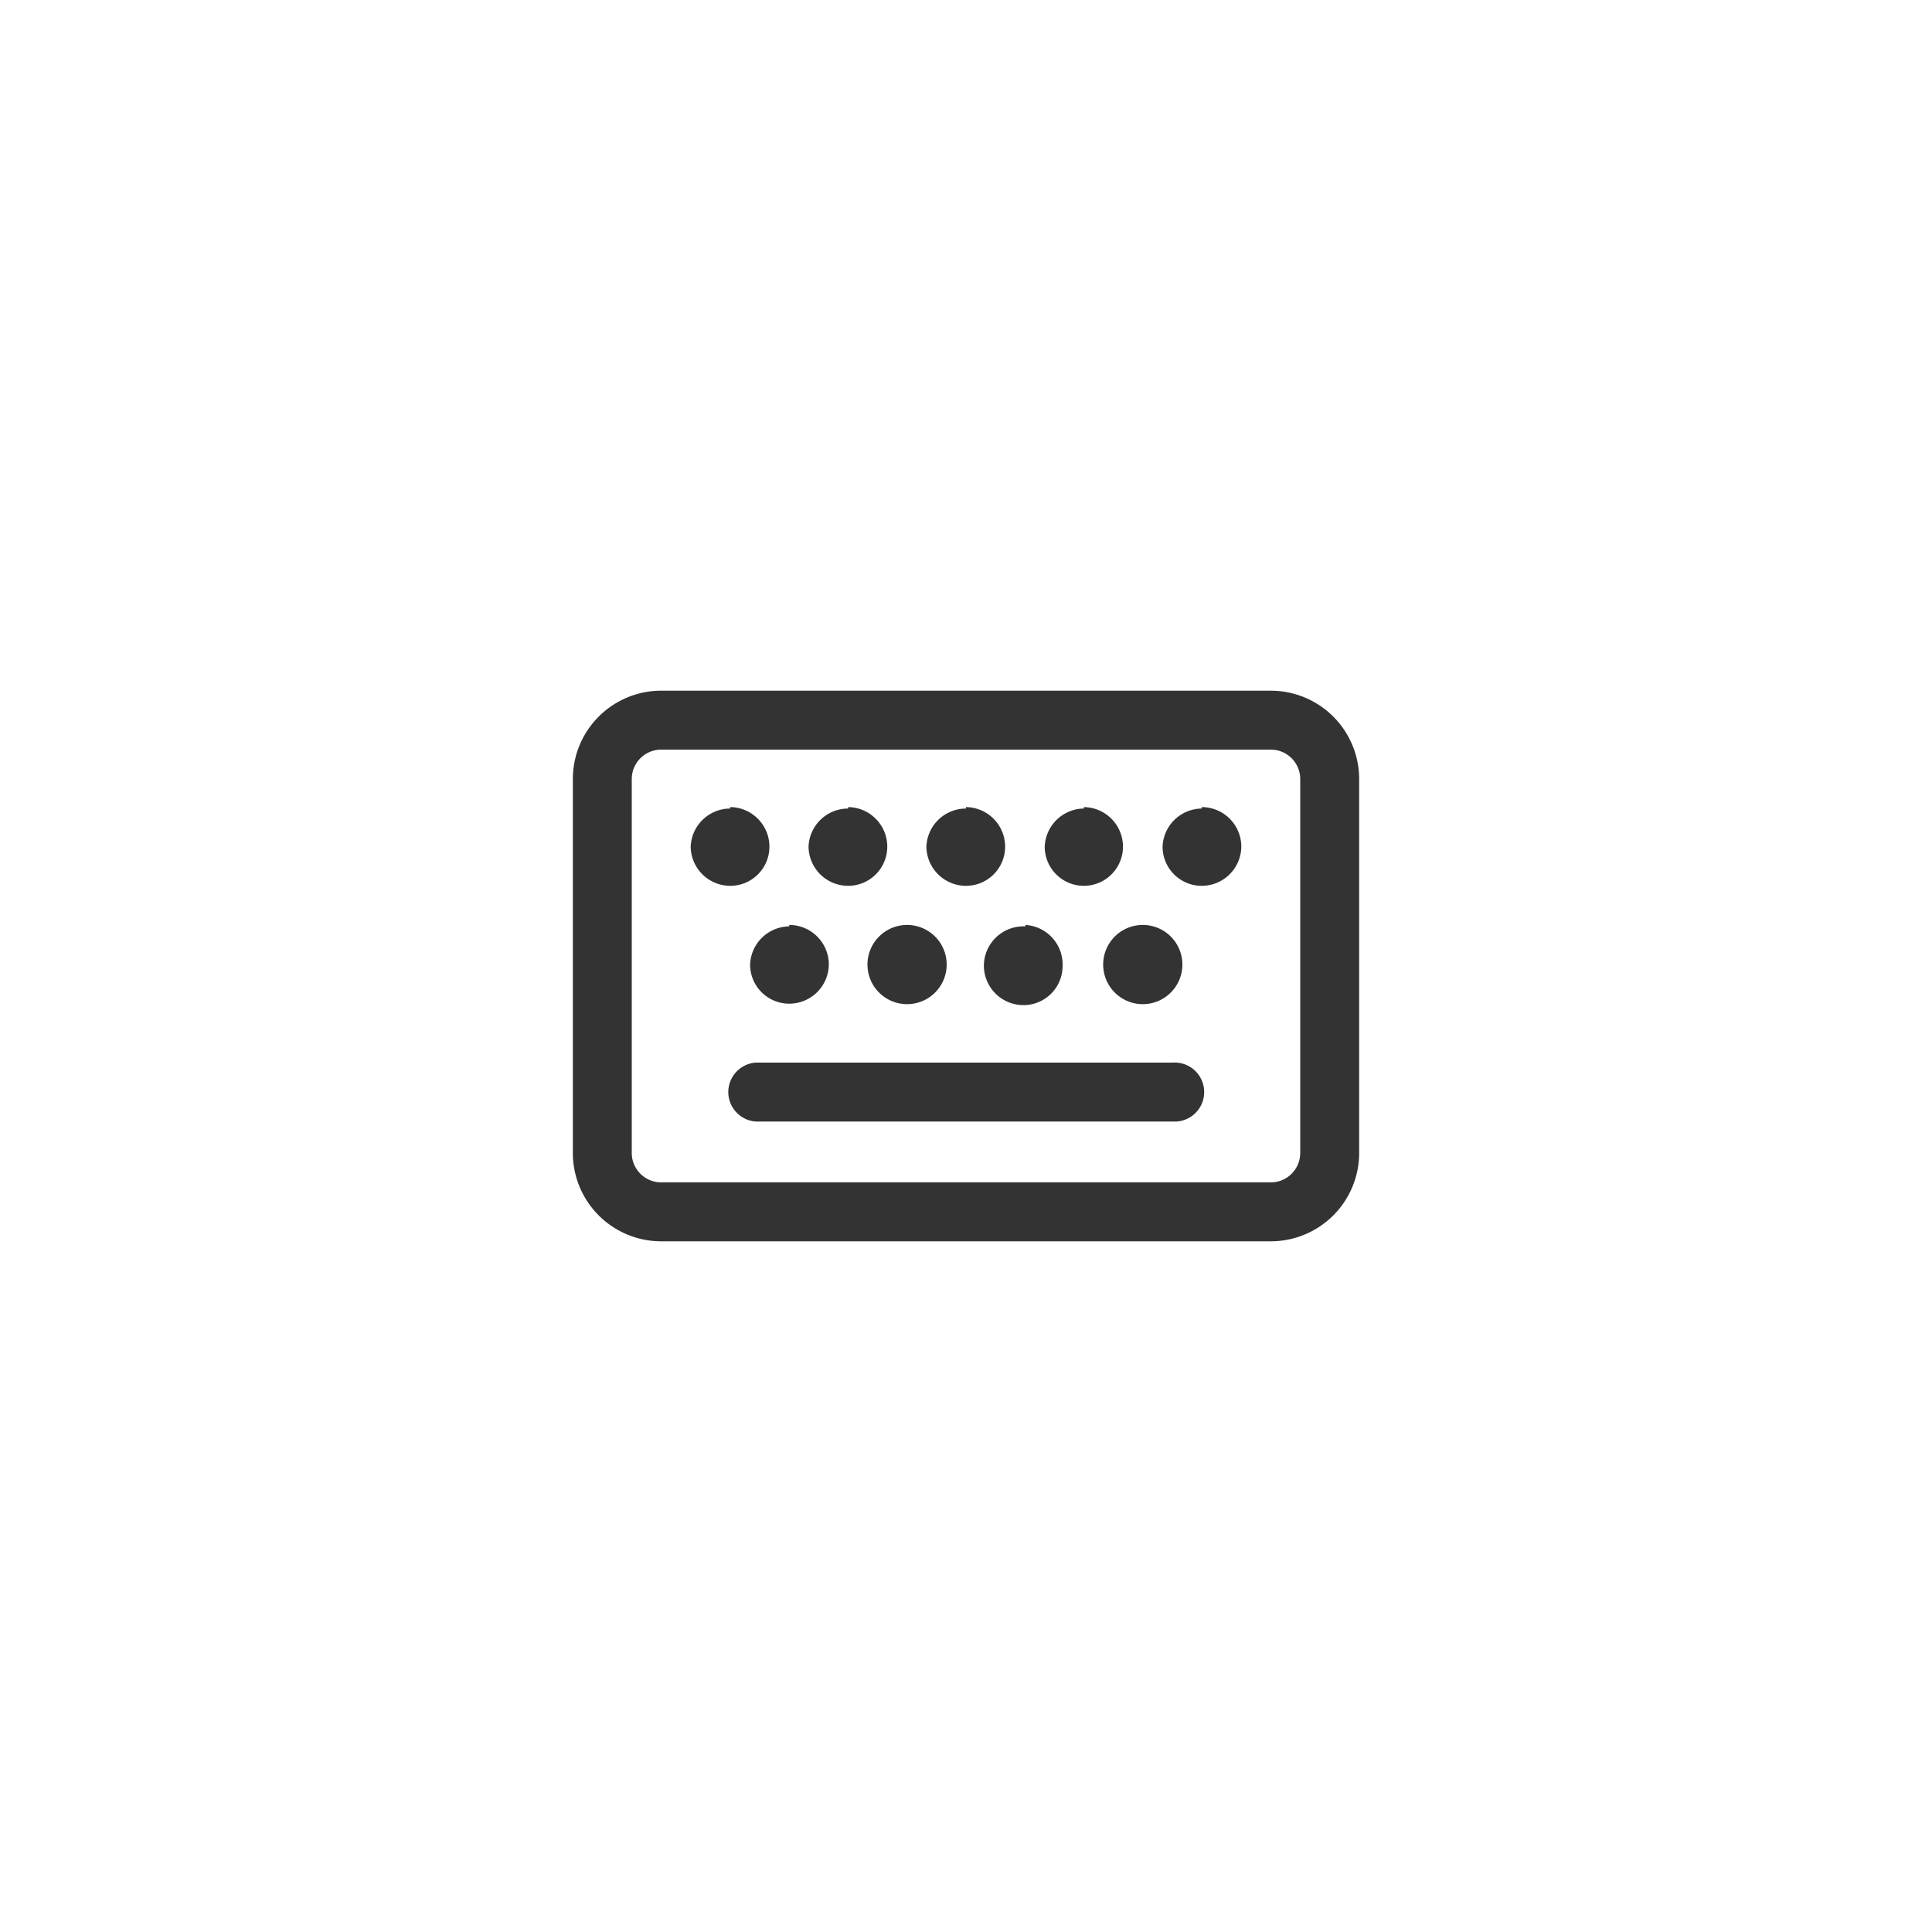 <svg xmlns="http://www.w3.org/2000/svg" id="icons" viewBox="0 0 40 40"><defs><style>.cls-1{fill:#333}</style></defs><path d="M26.31,14.3a1.83,1.83,0,0,1,1.83,1.83v7.74a1.83,1.83,0,0,1-1.83,1.83H13.69a1.83,1.83,0,0,1-1.83-1.83V16.13a1.83,1.83,0,0,1,1.83-1.83Zm0,1.22H13.69a.61.61,0,0,0-.61.61v7.74a.61.61,0,0,0,.61.61H26.31a.61.61,0,0,0,.61-.61V16.13A.61.61,0,0,0,26.31,15.52ZM15.73,22h8.55a.61.61,0,0,1,.08,1.22H15.73A.61.61,0,0,1,15.65,22Zm7.93-2.85a.82.82,0,0,1,.82.82.82.82,0,1,1-.82-.82Zm-4.88,0a.82.82,0,0,1,.82.82.82.82,0,1,1-.82-.82Zm-2.44,0a.82.82,0,0,1,.82.82.82.82,0,0,1-.82.81.81.81,0,0,1-.81-.81A.82.82,0,0,1,16.34,19.18Zm4.89,0A.82.82,0,0,1,22,20a.81.81,0,0,1-.81.81.82.82,0,0,1-.82-.81A.82.82,0,0,1,21.23,19.18Zm-6.11-2.44a.82.82,0,0,1,.81.82.81.81,0,0,1-.81.81.82.82,0,0,1-.82-.81A.82.82,0,0,1,15.12,16.74Zm2.44,0a.82.82,0,0,1,.81.82.81.81,0,0,1-.81.81.82.82,0,0,1-.82-.81A.82.82,0,0,1,17.56,16.74Zm2.44,0a.82.82,0,0,1,.81.82.81.81,0,0,1-.81.81.82.82,0,0,1-.82-.81A.82.82,0,0,1,20,16.74Zm2.44,0a.82.82,0,0,1,.81.82.81.81,0,1,1-1.62,0A.82.82,0,0,1,22.44,16.74Zm2.44,0a.82.82,0,0,1,.82.82.82.82,0,0,1-.82.81.81.81,0,0,1-.81-.81A.82.82,0,0,1,24.88,16.74Z" class="cls-1"/></svg>